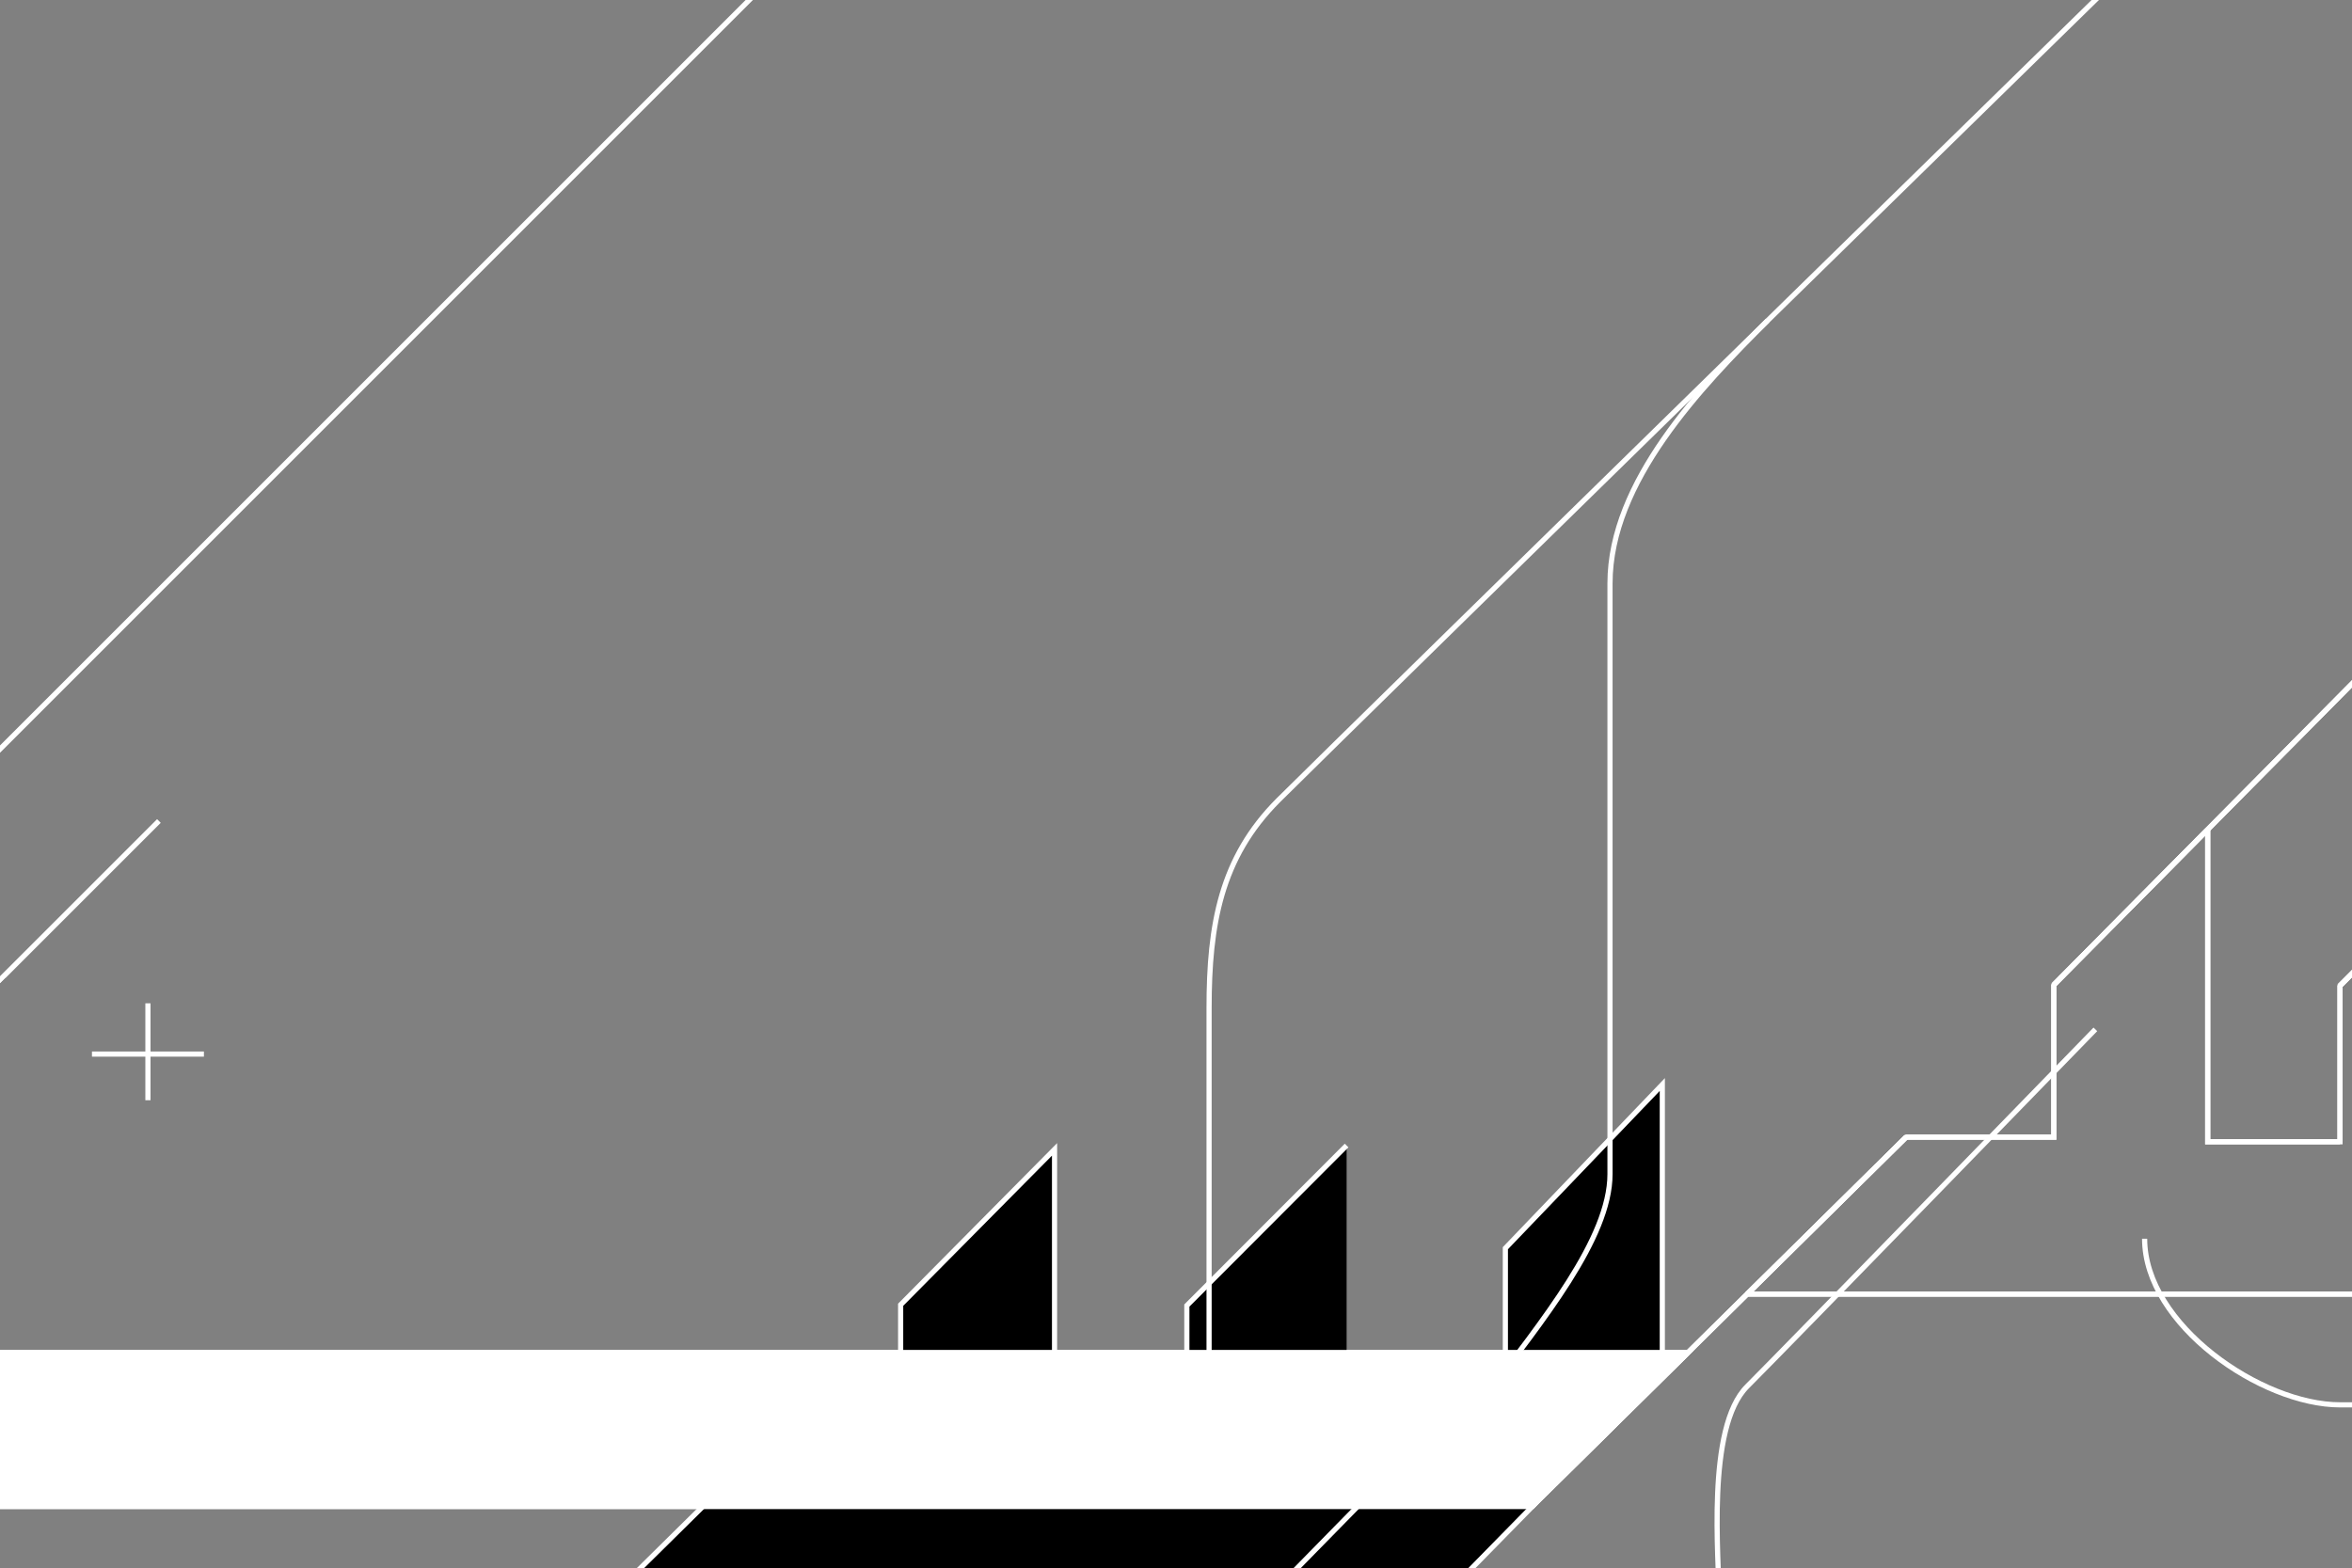 <svg width="1366" height="911" viewBox="0 0 1366 911" fill="none" xmlns="http://www.w3.org/2000/svg">
<rect x="0" y="0" width="1366" height="911" fill="#808080" stroke="none"/>
<path d="M568.161 -133L-161.069 596.22V810.7" stroke="white" stroke-width="3" stroke-miterlimit="10"/>
<path d="M53.41 612.31H118.43" stroke="white" stroke-width="3" stroke-miterlimit="10"/>
<path d="M85.92 639.12V582.82" stroke="white" stroke-width="3" stroke-miterlimit="10"/>
<path d="M-346.05 569.42H-0.21L-91.36 660.57H-431.84L-346.05 569.42Z" fill="white" stroke="black" stroke-width="3" stroke-miterlimit="10"/>
<path d="M92.29 476.92L-91.359 660.57" stroke="white" stroke-width="3" stroke-miterlimit="10"/>
<path d="M1635.18 295.96L1359.04 572.55V663.25H1282.2V481.84" stroke="white" stroke-width="3" stroke-miterlimit="10"/>
<path d="M1635.18 444.17V612.31L1498.45 751.72H1014.74L980.25 785.79H-555.93L-431.84 660.57L-649 875.05H889.87L1107.03 660.57H1192.82V572.1L1466.28 295.96" stroke="white" stroke-width="3" stroke-miterlimit="10"/>
<path d="M1359.04 663.25H1282.2V481.84" stroke="white" stroke-width="3" stroke-miterlimit="10"/>
<path d="M1359.04 572.55V663.25" stroke="white" stroke-width="3" stroke-miterlimit="10"/>
<path d="M1107.03 660.57H1192.82V572.1" stroke="white" stroke-width="3" stroke-miterlimit="10"/>
<path d="M1498.45 751.72H1014.74" stroke="white" stroke-width="3" stroke-miterlimit="10"/>
<path d="M1192.82 572.1L1282.2 481.84L1466.28 295.96" stroke="white" stroke-width="3" stroke-miterlimit="10"/>
<path d="M1192.82 572.1L1282.2 481.84" stroke="white" stroke-width="3" stroke-miterlimit="10"/>
<path d="M1635.18 295.96L1451.83 479.6L1359.04 572.55" stroke="white" stroke-width="3" stroke-miterlimit="10"/>
<path d="M1359.04 572.55L1451.83 479.6V663.25" stroke="white" stroke-width="3" stroke-miterlimit="10"/>
<path d="M889.871 875.05L980.251 785.79L1014.74 751.72L1107.03 660.57" fill="white"/>
<path d="M889.871 875.05L980.251 785.79L1014.74 751.72L1107.03 660.57" stroke="white" stroke-width="3" stroke-miterlimit="10"/>
<path d="M1014.74 751.72L1107.03 660.57" stroke="white" stroke-width="3" stroke-miterlimit="10"/>
<path d="M782.09 849.08H874.29V725.08L965.44 630V798.14L828.709 937.55H345L437.29 846.4H523.08V757.93L612.46 667.67V849.08H689.3V758.38L782.09 665.43" fill="black"/>
<path d="M782.09 849.08H874.29V725.08L965.44 630V798.14L828.709 937.55H345L437.29 846.4H523.08V757.93L612.46 667.67V849.08H689.3V758.38L782.09 665.43" stroke="white" stroke-width="3" stroke-miterlimit="10"/>
<path d="M889.871 875.05L980.251 785.79" stroke="white" stroke-width="3" stroke-miterlimit="10"/>
<path d="M-649 875.05H889.87" stroke="white" stroke-width="3" stroke-miterlimit="10"/>
<path d="M980.25 785.79H-555.93" stroke="white" stroke-width="3" stroke-miterlimit="10"/>
<path d="M-555.93 785.79H980.25L889.87 875.05H-649L-557.26 784.44" fill="white"/>
<path d="M-555.93 785.79H980.25L889.87 875.05H-649L-557.26 784.44" stroke="white" stroke-width="3" stroke-miterlimit="10"/>
<path d="M1833.57 -91.89L1451.83 283.45C1451.83 283.45 1770.12 602.48 1794.25 626.61C1818.38 650.74 1817.49 687.38 1817.49 715.98C1817.49 744.58 1792.47 816.07 1751.36 816.07H1359.05C1313.47 816.07 1245.56 769.6 1245.56 719.56" stroke="white" stroke-width="3" stroke-miterlimit="10"/>
<path d="M1216.95 597.95C1216.95 597.95 1038.74 781.34 1014.74 805.34C990.73 829.35 998.45 905.43 998.45 930.45C998.45 955.47 1036.43 1009.09 1070.39 1025.18C1104.35 1041.27 1129.37 1050.2 1149.93 1050.2H2087.37V816.06H1751.36" stroke="white" stroke-width="3" stroke-miterlimit="10"/>
<path d="M1310.78 -91.89C1310.78 -91.89 775.931 431.35 742.421 464.86C708.911 498.37 702.211 537.25 702.211 585.5V810.7" stroke="white" stroke-width="3" stroke-miterlimit="10"/>
<path d="M1026.6 186.22C987.831 224.99 935.061 279.87 935.061 338.85V682.01C935.061 719.54 895.231 767.8 863.061 810.7" stroke="white" stroke-width="3" stroke-miterlimit="10"/>
<path d="M814.811 848.24C814.811 848.24 686.121 979.61 664.681 1001.06C643.231 1022.51 628.621 1050.21 521.991 1050.21H-598.049" stroke="white" stroke-width="3" stroke-miterlimit="10"/>
</svg>

